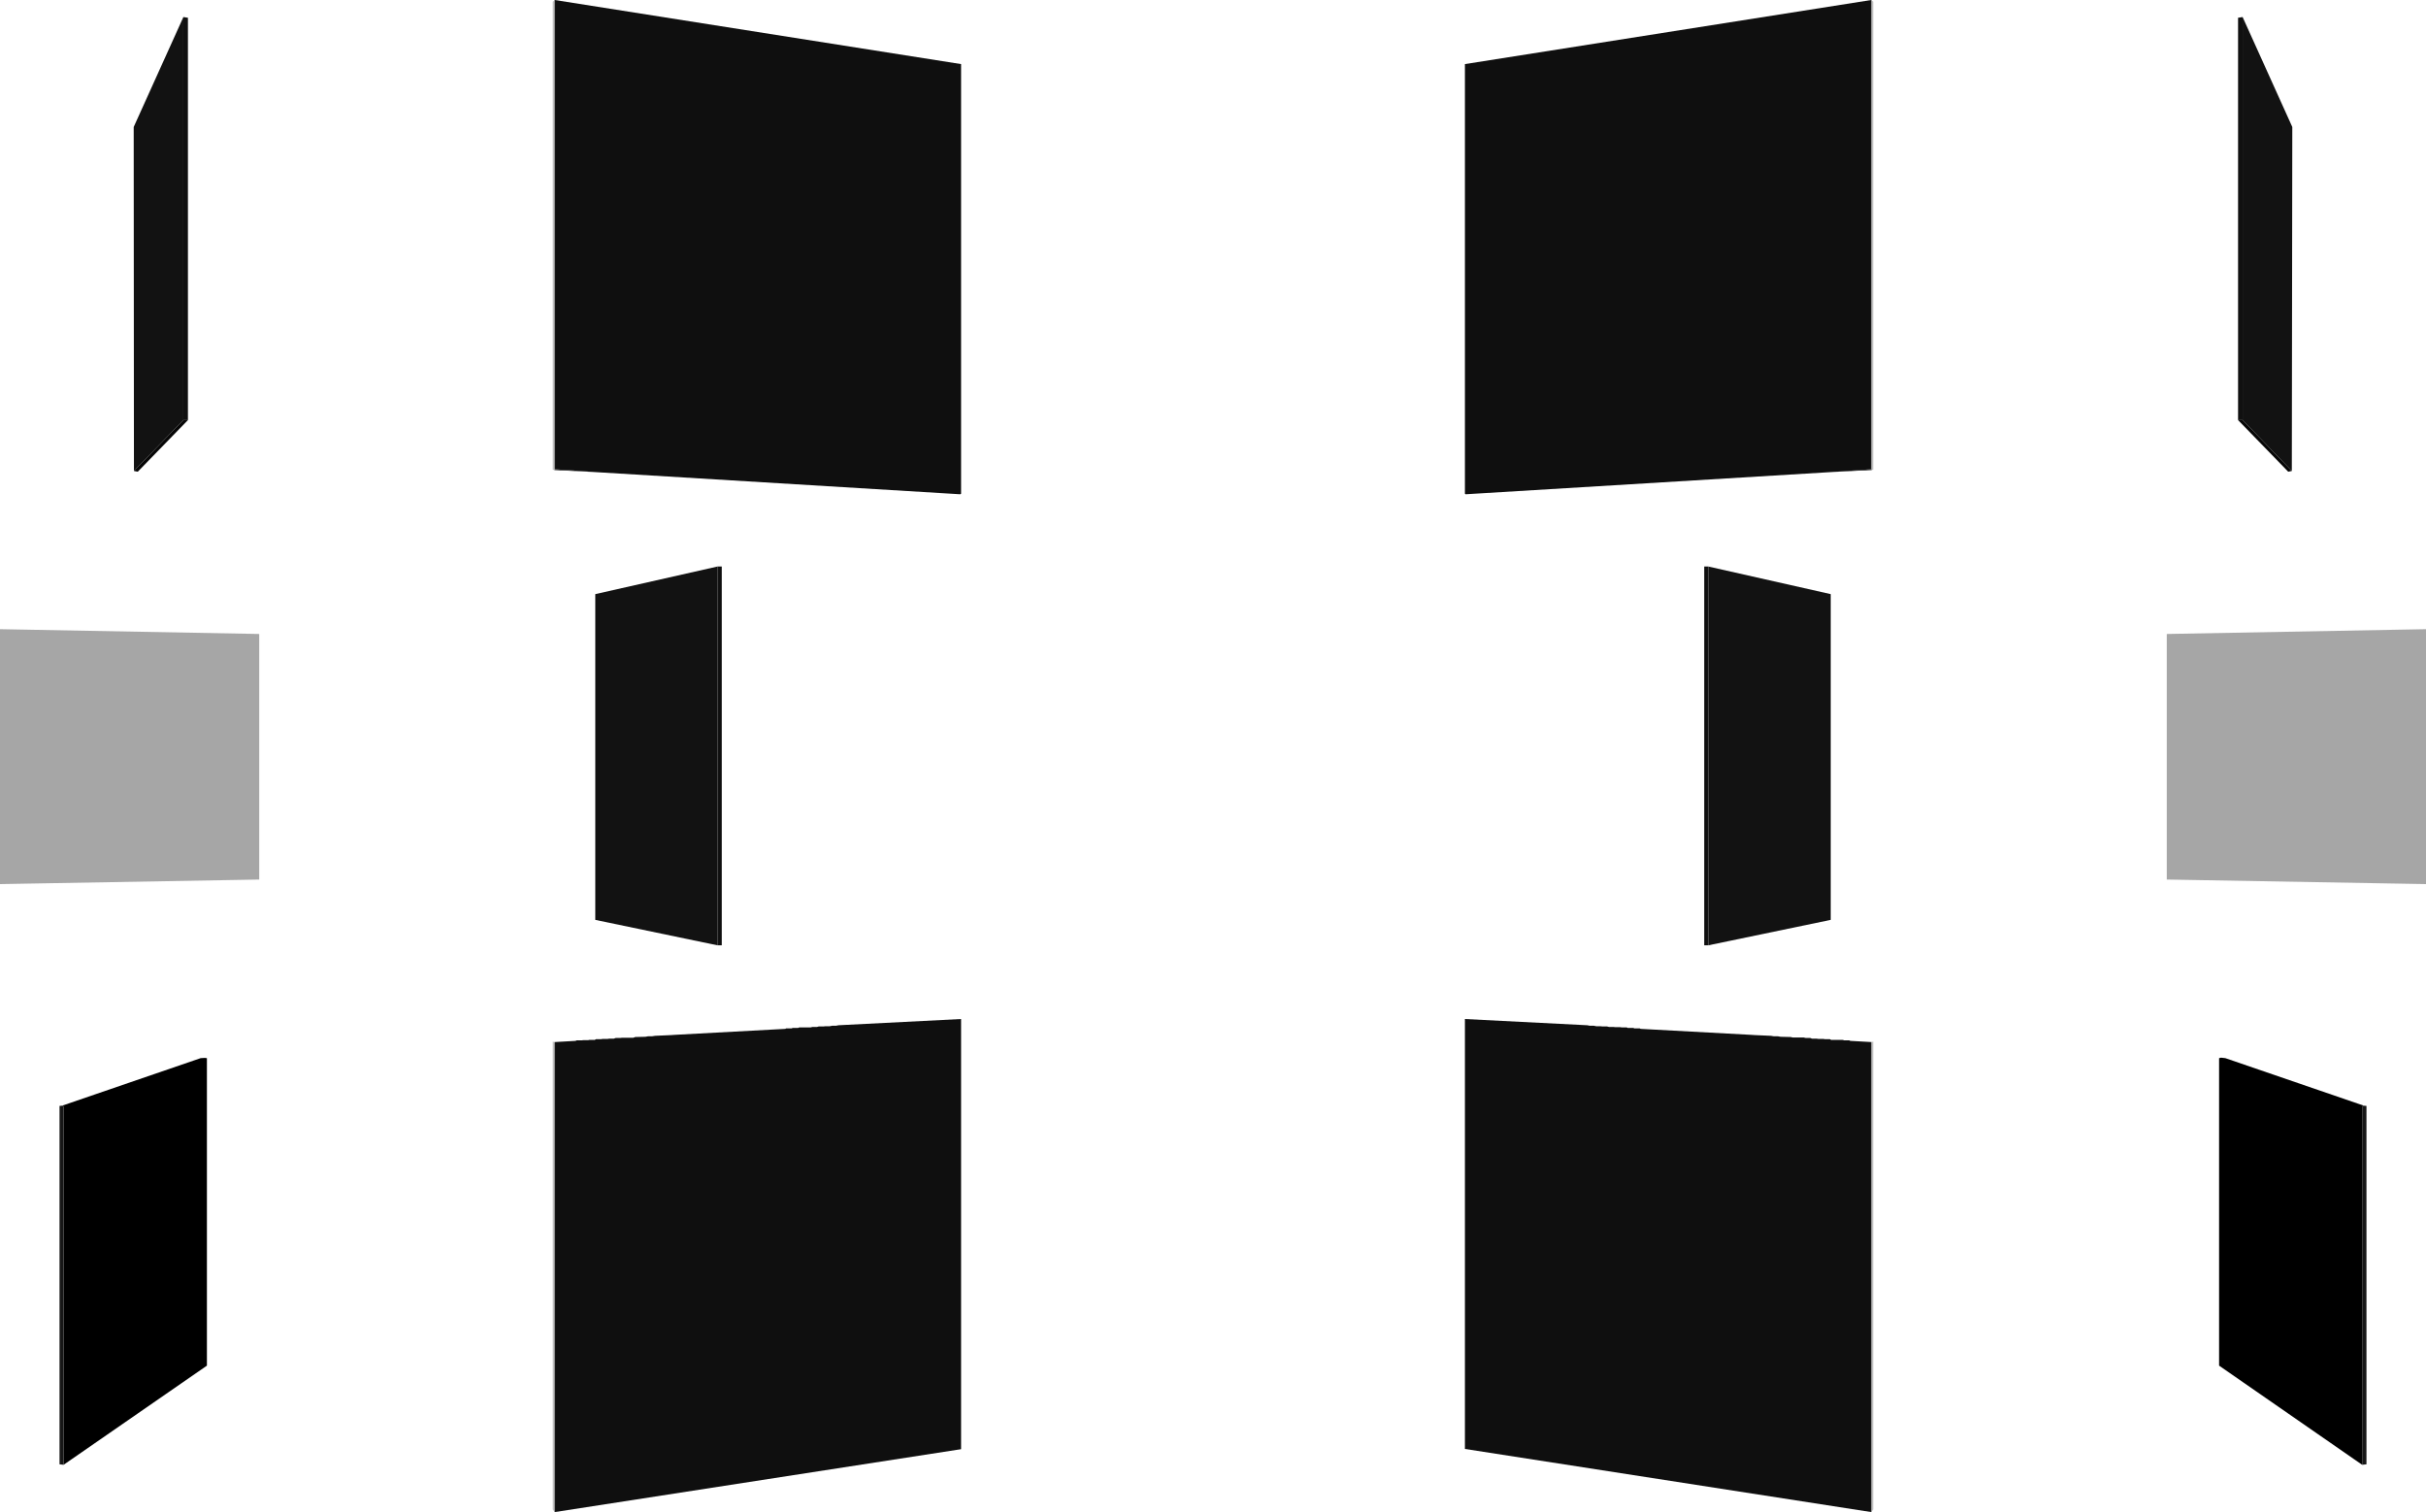 <?xml version="1.0" encoding="UTF-8" standalone="no"?>
<svg xmlns:ffdec="https://www.free-decompiler.com/flash" xmlns:xlink="http://www.w3.org/1999/xlink" ffdec:objectType="shape" height="314.95px" width="505.35px" xmlns="http://www.w3.org/2000/svg">
  <g transform="matrix(1.0, 0.0, 0.0, 1.0, 73.9, 50.55)">
    <path d="M315.9 -50.55 L316.3 -50.2 316.3 47.3 316.0 47.35 315.9 47.2 315.9 -50.55 M315.9 166.5 L316.3 166.4 316.3 263.85 315.9 264.4 315.9 166.5" fill="#bbbbbb" fill-rule="evenodd" stroke="none"/>
    <path d="M392.3 36.95 L392.3 -46.85 393.25 -47.0 393.25 36.95 392.3 36.95 M281.95 67.45 L281.95 146.35 281.1 146.35 281.1 67.45 281.95 67.45" fill="#101010" fill-rule="evenodd" stroke="none"/>
    <path d="M393.25 -47.0 L403.6 -24.1 403.5 47.55 393.25 36.95 393.25 -47.0 M281.95 67.45 L307.45 73.2 307.45 141.05 281.95 146.35 281.95 67.45" fill="#121212" fill-rule="evenodd" stroke="none"/>
    <path d="M308.0 47.75 L231.4 52.4 231.25 52.3 231.25 -37.2 315.9 -50.55 315.9 47.2 308.0 47.75 M315.9 264.4 L231.25 251.25 231.25 161.7 256.75 163.0 257.25 163.1 258.1 163.1 258.6 163.2 259.45 163.2 259.9 163.25 260.85 163.25 261.25 163.35 262.2 163.35 262.55 163.4 263.6 163.4 263.95 163.45 264.95 163.45 265.15 163.55 266.3 163.55 266.55 163.65 267.65 163.65 267.85 163.75 290.9 165.0 291.65 165.05 295.0 165.2 295.6 165.3 296.45 165.3 297.0 165.4 299.1 165.45 299.55 165.55 301.8 165.55 302.25 165.65 303.2 165.65 303.55 165.8 304.55 165.8 304.9 165.85 305.95 165.85 306.25 165.9 307.25 165.9 307.55 166.05 308.65 166.05 308.85 166.05 310.0 166.05 310.2 166.15 311.35 166.15 311.5 166.25 315.9 166.5 315.9 264.4" fill="#0f0f0f" fill-rule="evenodd" stroke="none"/>
    <path d="M316.0 47.35 L308.0 47.75 315.9 47.2 316.0 47.35 M403.5 47.55 L402.75 47.7 392.3 36.95 393.25 36.95 403.5 47.55" fill="#060606" fill-rule="evenodd" stroke="none"/>
    <path d="M431.45 80.5 L431.45 133.6 377.45 132.65 377.45 81.5 431.45 80.5" fill="#a6a6a6" fill-rule="evenodd" stroke="none"/>
    <path d="M418.15 254.55 L388.35 233.9 388.35 169.85 388.75 169.75 389.65 169.85 418.5 179.75 418.15 179.9 418.15 254.55" fill="#000000" fill-rule="evenodd" stroke="none"/>
    <path d="M418.15 254.55 L418.15 179.9 418.5 179.75 419.05 179.8 419.05 254.45 418.15 254.55" fill="#171717" fill-rule="evenodd" stroke="none"/>
    <path d="M-34.75 36.95 L-34.75 -46.85 -35.7 -47.0 -35.7 36.95 -34.75 36.95 M75.55 67.45 L75.55 146.35 76.45 146.35 76.45 67.45 75.55 67.45" fill="#101010" fill-rule="evenodd" stroke="none"/>
    <path d="M-35.7 -47.0 L-46.05 -24.1 -46.0 47.55 -35.7 36.95 -35.7 -47.0 M75.55 67.45 L50.1 73.2 50.1 141.05 75.55 146.35 75.55 67.45" fill="#121212" fill-rule="evenodd" stroke="none"/>
    <path d="M-46.0 47.55 L-45.2 47.7 -34.75 36.95 -35.7 36.95 -46.0 47.55 M41.65 47.2 L41.55 47.35 49.55 47.75 41.65 47.2" fill="#060606" fill-rule="evenodd" stroke="none"/>
    <path d="M-19.9 81.5 L-73.9 80.5 -73.9 133.6 -19.9 132.65 -19.9 81.5" fill="#a6a6a6" fill-rule="evenodd" stroke="none"/>
    <path d="M-60.65 254.55 L-60.65 179.9 -60.95 179.75 -61.5 179.8 -61.5 254.45 -60.65 254.55" fill="#171717" fill-rule="evenodd" stroke="none"/>
    <path d="M-60.95 179.75 L-60.65 179.9 -60.65 254.55 -30.8 233.9 -30.8 169.85 -31.25 169.8 -32.1 169.85 -60.95 179.75" fill="#000000" fill-rule="evenodd" stroke="none"/>
    <path d="M41.65 166.5 L41.25 166.4 41.25 263.85 41.65 264.4 41.65 166.5 M41.55 47.35 L41.65 47.2 41.65 -50.55 41.25 -50.2 41.25 47.3 41.55 47.35" fill="#bbbbbb" fill-rule="evenodd" stroke="none"/>
    <path d="M41.65 264.4 L126.3 251.3 126.3 161.7 100.75 163.0 100.25 163.1 99.45 163.1 98.95 163.2 98.1 163.2 97.6 163.25 96.65 163.25 96.3 163.35 95.35 163.35 94.95 163.45 93.9 163.45 93.6 163.45 92.6 163.45 92.35 163.55 91.25 163.55 91.0 163.65 89.85 163.65 89.7 163.75 66.6 165.0 65.9 165.05 62.55 165.2 61.9 165.3 61.1 165.3 60.55 165.4 58.45 165.45 58.0 165.6 55.7 165.6 55.3 165.65 54.35 165.65 53.95 165.8 52.95 165.8 52.65 165.85 51.6 165.85 51.3 165.9 50.25 165.9 50.0 166.05 48.85 166.05 48.65 166.1 47.55 166.1 47.35 166.15 46.15 166.15 46.05 166.25 41.65 166.5 41.65 264.4 M41.65 47.2 L49.55 47.75 126.1 52.4 126.3 52.3 126.3 -37.2 41.65 -50.55 41.65 47.2" fill="#0f0f0f" fill-rule="evenodd" stroke="none"/>
  </g>
</svg>
